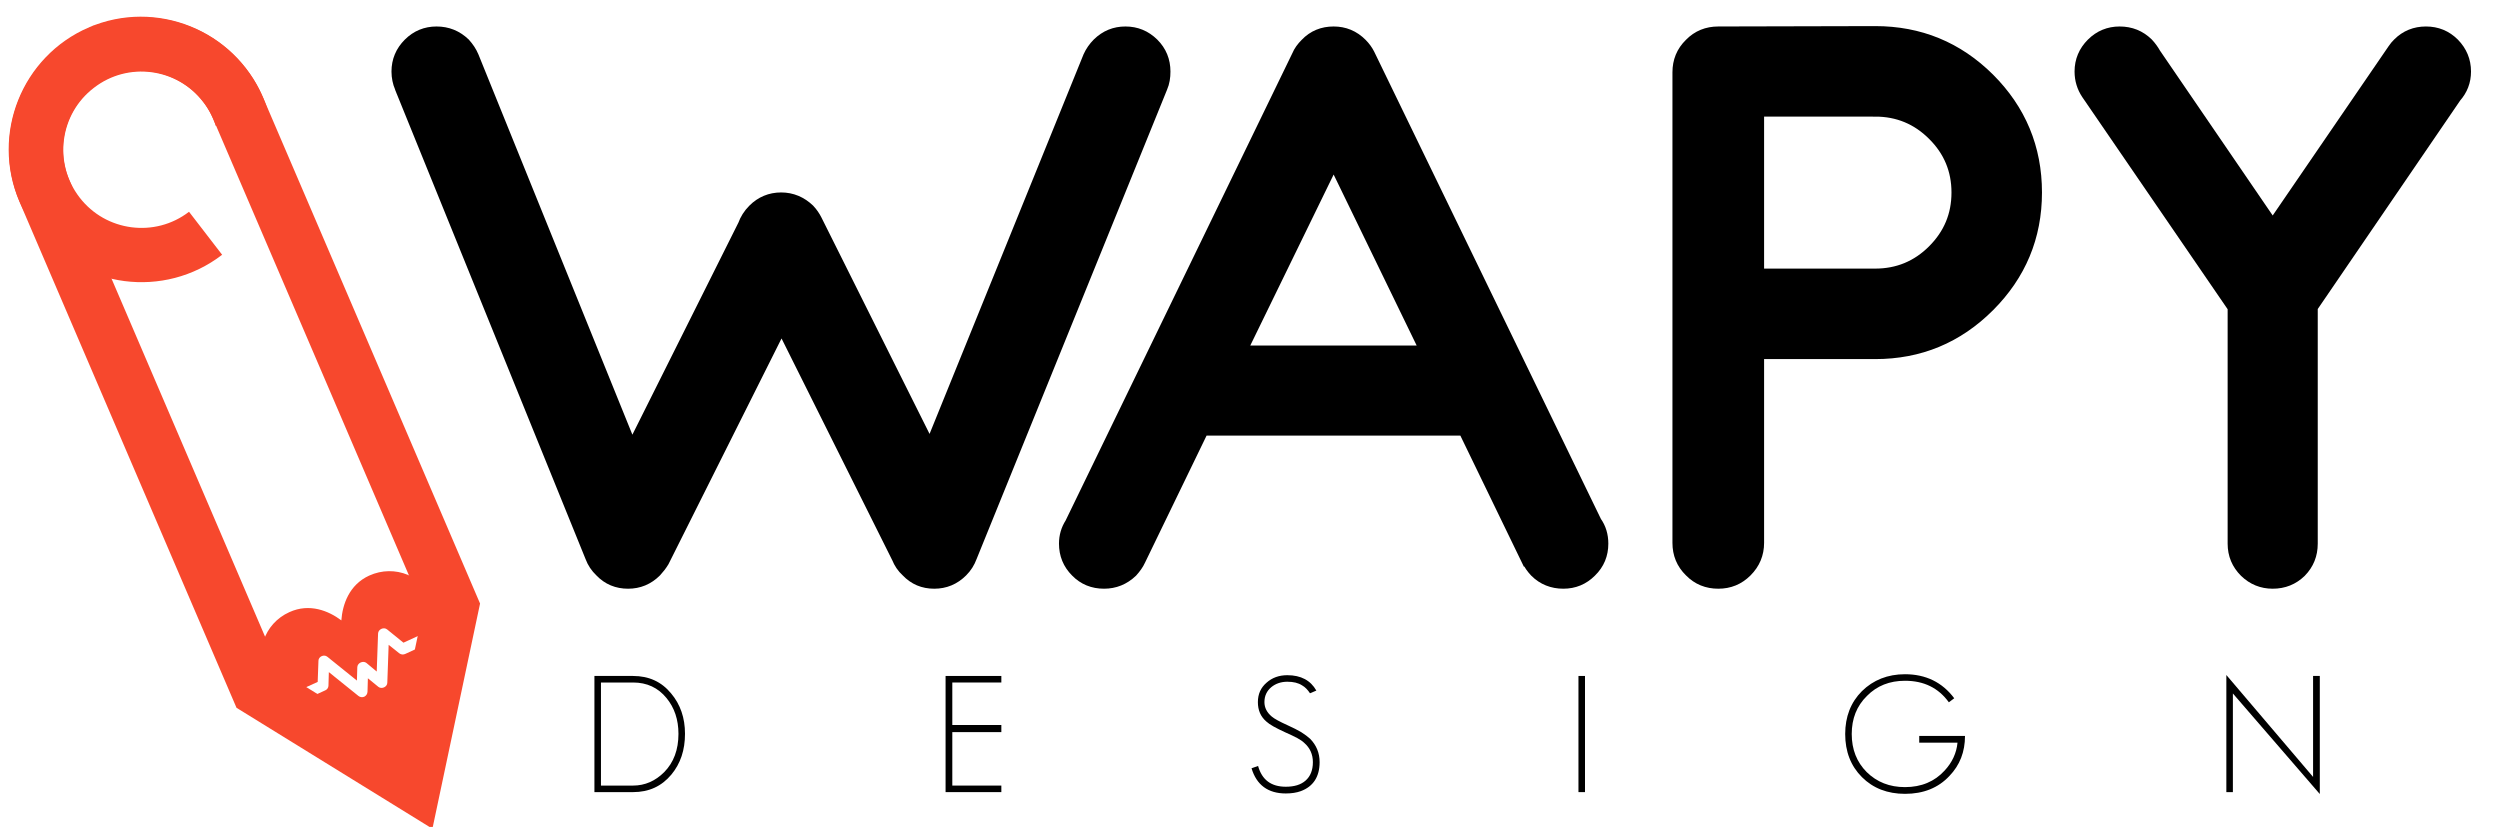 <?xml version="1.0" encoding="UTF-8"?>
<!DOCTYPE svg PUBLIC "-//W3C//DTD SVG 1.1//EN" "http://www.w3.org/Graphics/SVG/1.1/DTD/svg11.dtd">
<!-- Creator: CorelDRAW X7 -->
<svg xmlns="http://www.w3.org/2000/svg" xml:space="preserve" width="130mm" height="43mm" version="1.1" style="shape-rendering:geometricPrecision; text-rendering:geometricPrecision; image-rendering:optimizeQuality; fill-rule:evenodd; clip-rule:evenodd"
viewBox="0 0 13000 4300"
 xmlns:xlink="http://www.w3.org/1999/xlink">
 <defs>
  <style type="text/css">
   <![CDATA[
    .str0 {stroke:#F7482D;stroke-width:282.22}
    .str1 {stroke:#F7482D;stroke-width:282.22}
    .str2 {stroke:black;stroke-width:70.56}
    .fil0 {fill:none}
    .fil3 {fill:none;fill-rule:nonzero}
    .fil1 {fill:#F7482D}
    .fil2 {fill:black;fill-rule:nonzero}
   ]]>
  </style>
 </defs>
 <g id="Layer_x0020_1">
  <g id="_1975478385952">
   <g>
    <path class="fil0 str0" d="M518 272c277,-119 600,11 719,288l556 1296 556 1297 -197 931 -810 -500 -1112 -2593c-118,-277 11,-600 288,-719l0 0z"/>
    <path class="fil0 str1" d="M1257 613c-19,-60 -49,-118 -88,-168 -184,-240 -528,-285 -767,-100 -240,184 -285,528 -100,768 184,239 528,284 767,100"/>
    <g>
     <path class="fil1" d="M1505 3183c105,-48 205,-6 270,43 6,-82 40,-185 145,-233 133,-60 284,1 349,144 17,37 25,75 27,114l-198 91 -85 -69c-17,-14 -46,-1 -47,21l-7 198 -54 -45c-17,-13 -46,0 -47,22l-2 70 -154 -124c-17,-14 -46,-1 -46,21l-4 110 -198 90c-29,-27 -52,-58 -69,-95 -65,-143 -13,-298 120,-358z"/>
     <path class="fil1" d="M1708 3565l2 -70 154 124c9,7 20,8 30,4 10,-5 16,-14 17,-25l2 -71 55 45c17,13 46,0 46,-22l7 -197 55 44c9,7 20,8 30,4l186 -85c-15,108 -74,231 -148,388 -21,43 -43,90 -66,140 -3,6 -8,11 -14,14 -6,3 -13,4 -20,2 -52,-16 -102,-30 -149,-43 -166,-46 -298,-82 -390,-142l186 -85c10,-4 17,-14 17,-25z"/>
    </g>
   </g>
   <path class="fil2" d="M2087 453c-10,-25 -16,-52 -16,-81 0,-55 20,-102 59,-141 39,-39 86,-58 140,-58 55,0 102,19 142,57 18,20 33,42 43,66l830 2050 587 -1174c10,-28 26,-54 50,-78 38,-38 85,-58 140,-58 54,0 101,20 141,58 16,17 28,35 37,53l597 1195 830 -2046c11,-24 26,-46 46,-66 39,-38 85,-57 139,-57 55,0 101,19 141,58 39,39 58,86 58,141 0,29 -4,56 -15,81l-991 2442c-10,27 -25,51 -46,72 -40,40 -87,59 -141,59 -55,0 -101,-19 -139,-59 -22,-20 -37,-43 -47,-68l-608 -1218 -619 1236c-11,18 -24,35 -38,50 -40,40 -87,59 -141,59 -55,0 -102,-19 -140,-59 -22,-21 -38,-45 -48,-72l-991 -2442z"/>
   <path id="1" class="fil2" d="M6252 2230l-330 681c-9,20 -23,39 -40,58 -40,38 -87,57 -141,57 -56,0 -103,-19 -141,-58 -39,-39 -58,-86 -58,-141 0,-38 10,-72 30,-103l1180 -2432c9,-22 23,-41 42,-60 38,-40 85,-59 141,-59 54,0 101,19 141,59 16,16 29,34 38,52l1180 2432c23,32 34,69 34,111 0,55 -19,102 -59,141 -39,39 -85,58 -140,58 -55,0 -103,-19 -141,-57 -18,-19 -31,-38 -40,-58l-2 0 -330 -681 -1364 0zm1171 -398l-488 -1005 -490 1005 978 0z"/>
   <path id="2" class="fil2" d="M9751 571l-613 0 0 861 613 0c119,0 221,-42 305,-126 85,-85 127,-186 127,-305 0,-118 -42,-220 -127,-304 -84,-84 -186,-126 -305,-126zm-613 1261l0 991c0,56 -20,104 -60,144 -40,40 -87,59 -143,59 -56,0 -104,-19 -143,-59 -41,-40 -60,-88 -60,-144l0 -2447c0,-56 19,-104 60,-144 39,-40 87,-59 143,-59l816 -2c229,0 425,80 588,242 162,162 244,358 244,588 0,229 -82,425 -244,587 -163,163 -359,244 -588,244l-613 0z"/>
   <path id="3" class="fil2" d="M10857 485c-22,-33 -34,-71 -34,-113 0,-55 20,-102 59,-141 39,-39 86,-58 140,-58 56,0 103,19 142,57 15,16 28,34 38,52l616 901 632 -923c7,-11 16,-21 25,-30 38,-38 85,-57 140,-57 55,0 102,19 141,58 38,39 58,86 58,141 0,50 -17,93 -49,129l-748 1095 0 1231c0,56 -19,103 -57,142 -39,38 -86,57 -142,57 -54,0 -101,-19 -140,-57 -39,-39 -59,-86 -59,-142l0 -1230 -762 -1112z"/>
   <path id="4" class="fil3 str2" d="M2087 453c-10,-25 -16,-52 -16,-81 0,-55 20,-102 59,-141 39,-39 86,-58 140,-58 55,0 102,19 142,57 18,20 33,42 43,66l830 2050 587 -1174c10,-28 26,-54 50,-78 38,-38 85,-58 140,-58 54,0 101,20 141,58 16,17 28,35 37,53l597 1195 830 -2046c11,-24 26,-46 46,-66 39,-38 85,-57 139,-57 55,0 101,19 141,58 39,39 58,86 58,141 0,29 -4,56 -15,81l-991 2442c-10,27 -25,51 -46,72 -40,40 -87,59 -141,59 -55,0 -101,-19 -139,-59 -22,-20 -37,-43 -47,-68l-608 -1218 -619 1236c-11,18 -24,35 -38,50 -40,40 -87,59 -141,59 -55,0 -102,-19 -140,-59 -22,-21 -38,-45 -48,-72l-991 -2442z"/>
   <path id="5" class="fil3 str2" d="M6252 2230l-330 681c-9,20 -23,39 -40,58 -40,38 -87,57 -141,57 -56,0 -103,-19 -141,-58 -39,-39 -58,-86 -58,-141 0,-38 10,-72 30,-103l1180 -2432c9,-22 23,-41 42,-60 38,-40 85,-59 141,-59 54,0 101,19 141,59 16,16 29,34 38,52l1180 2432c23,32 34,69 34,111 0,55 -19,102 -59,141 -39,39 -85,58 -140,58 -55,0 -103,-19 -141,-57 -18,-19 -31,-38 -40,-58l-2 0 -330 -681 -1364 0zm1171 -398l-488 -1005 -490 1005 978 0z"/>
   <path id="6" class="fil3 str2" d="M9751 571l-613 0 0 861 613 0c119,0 221,-42 305,-126 85,-85 127,-186 127,-305 0,-118 -42,-220 -127,-304 -84,-84 -186,-126 -305,-126zm-613 1261l0 991c0,56 -20,104 -60,144 -40,40 -87,59 -143,59 -56,0 -104,-19 -143,-59 -41,-40 -60,-88 -60,-144l0 -2447c0,-56 19,-104 60,-144 39,-40 87,-59 143,-59l816 -2c229,0 425,80 588,242 162,162 244,358 244,588 0,229 -82,425 -244,587 -163,163 -359,244 -588,244l-613 0z"/>
   <path id="7" class="fil3 str2" d="M10857 485c-22,-33 -34,-71 -34,-113 0,-55 20,-102 59,-141 39,-39 86,-58 140,-58 56,0 103,19 142,57 15,16 28,34 38,52l616 901 632 -923c7,-11 16,-21 25,-30 38,-38 85,-57 140,-57 55,0 102,19 141,58 38,39 58,86 58,141 0,50 -17,93 -49,129l-748 1095 0 1231c0,56 -19,103 -57,142 -39,38 -86,57 -142,57 -54,0 -101,-19 -140,-57 -39,-39 -59,-86 -59,-142l0 -1230 -762 -1112z"/>
   <path class="fil2" d="M3562 3816c0,-83 -24,-153 -72,-210 -50,-61 -116,-91 -198,-91l-201 0 0 604 201 0c82,0 148,-30 199,-91 48,-58 71,-128 71,-212zm-34 0c0,83 -25,149 -74,199 -46,46 -100,70 -162,70l-167 0 0 -536 167 0c72,0 130,27 174,81 41,50 62,112 62,186z"/>
   <polygon id="1" class="fil2" points="5207,4119 5207,4085 4952,4085 4952,3807 5207,3807 5207,3770 4952,3770 4952,3549 5207,3549 5207,3515 4917,3515 4917,4119 "/>
   <path id="2" class="fil2" d="M6862 3963c0,-48 -17,-88 -49,-121 -12,-11 -28,-23 -47,-35 -19,-11 -42,-23 -69,-35 -42,-19 -70,-34 -84,-46 -25,-21 -38,-46 -38,-75 0,-32 12,-58 36,-78 22,-18 50,-28 83,-28 32,0 57,6 77,19 16,9 29,23 41,41l33 -14c-30,-53 -80,-80 -151,-80 -43,0 -79,13 -108,39 -30,26 -45,59 -45,101 0,42 14,75 44,101 17,16 50,34 98,56 25,11 46,21 63,30 16,9 28,17 36,25 30,26 45,60 45,100 0,42 -13,74 -38,96 -25,22 -59,32 -103,32 -76,0 -124,-36 -144,-108l-34 12c26,87 86,131 178,131 30,0 56,-4 78,-12 65,-24 98,-75 98,-151z"/>
   <polygon id="3" class="fil2" points="8242,4119 8242,3515 8208,3515 8208,4119 "/>
   <path id="4" class="fil2" d="M10218 3827l-238 0 0 35 199 0c-5,54 -28,103 -67,145 -52,57 -121,86 -206,86 -80,0 -146,-26 -199,-78 -52,-52 -78,-118 -78,-198 0,-80 26,-146 79,-198 52,-53 118,-79 198,-79 98,0 174,37 228,112l28 -21c-62,-83 -148,-125 -256,-125 -90,0 -165,30 -224,88 -58,58 -87,133 -87,223 0,91 29,166 87,224 58,58 133,87 224,87 96,0 173,-31 231,-93 54,-56 81,-125 81,-208z"/>
   <polygon id="5" class="fil2" points="12063,4129 12063,3515 12028,3515 12028,4040 11577,3510 11577,4119 11611,4119 11611,3606 "/>
  </g>
 </g>
</svg>
